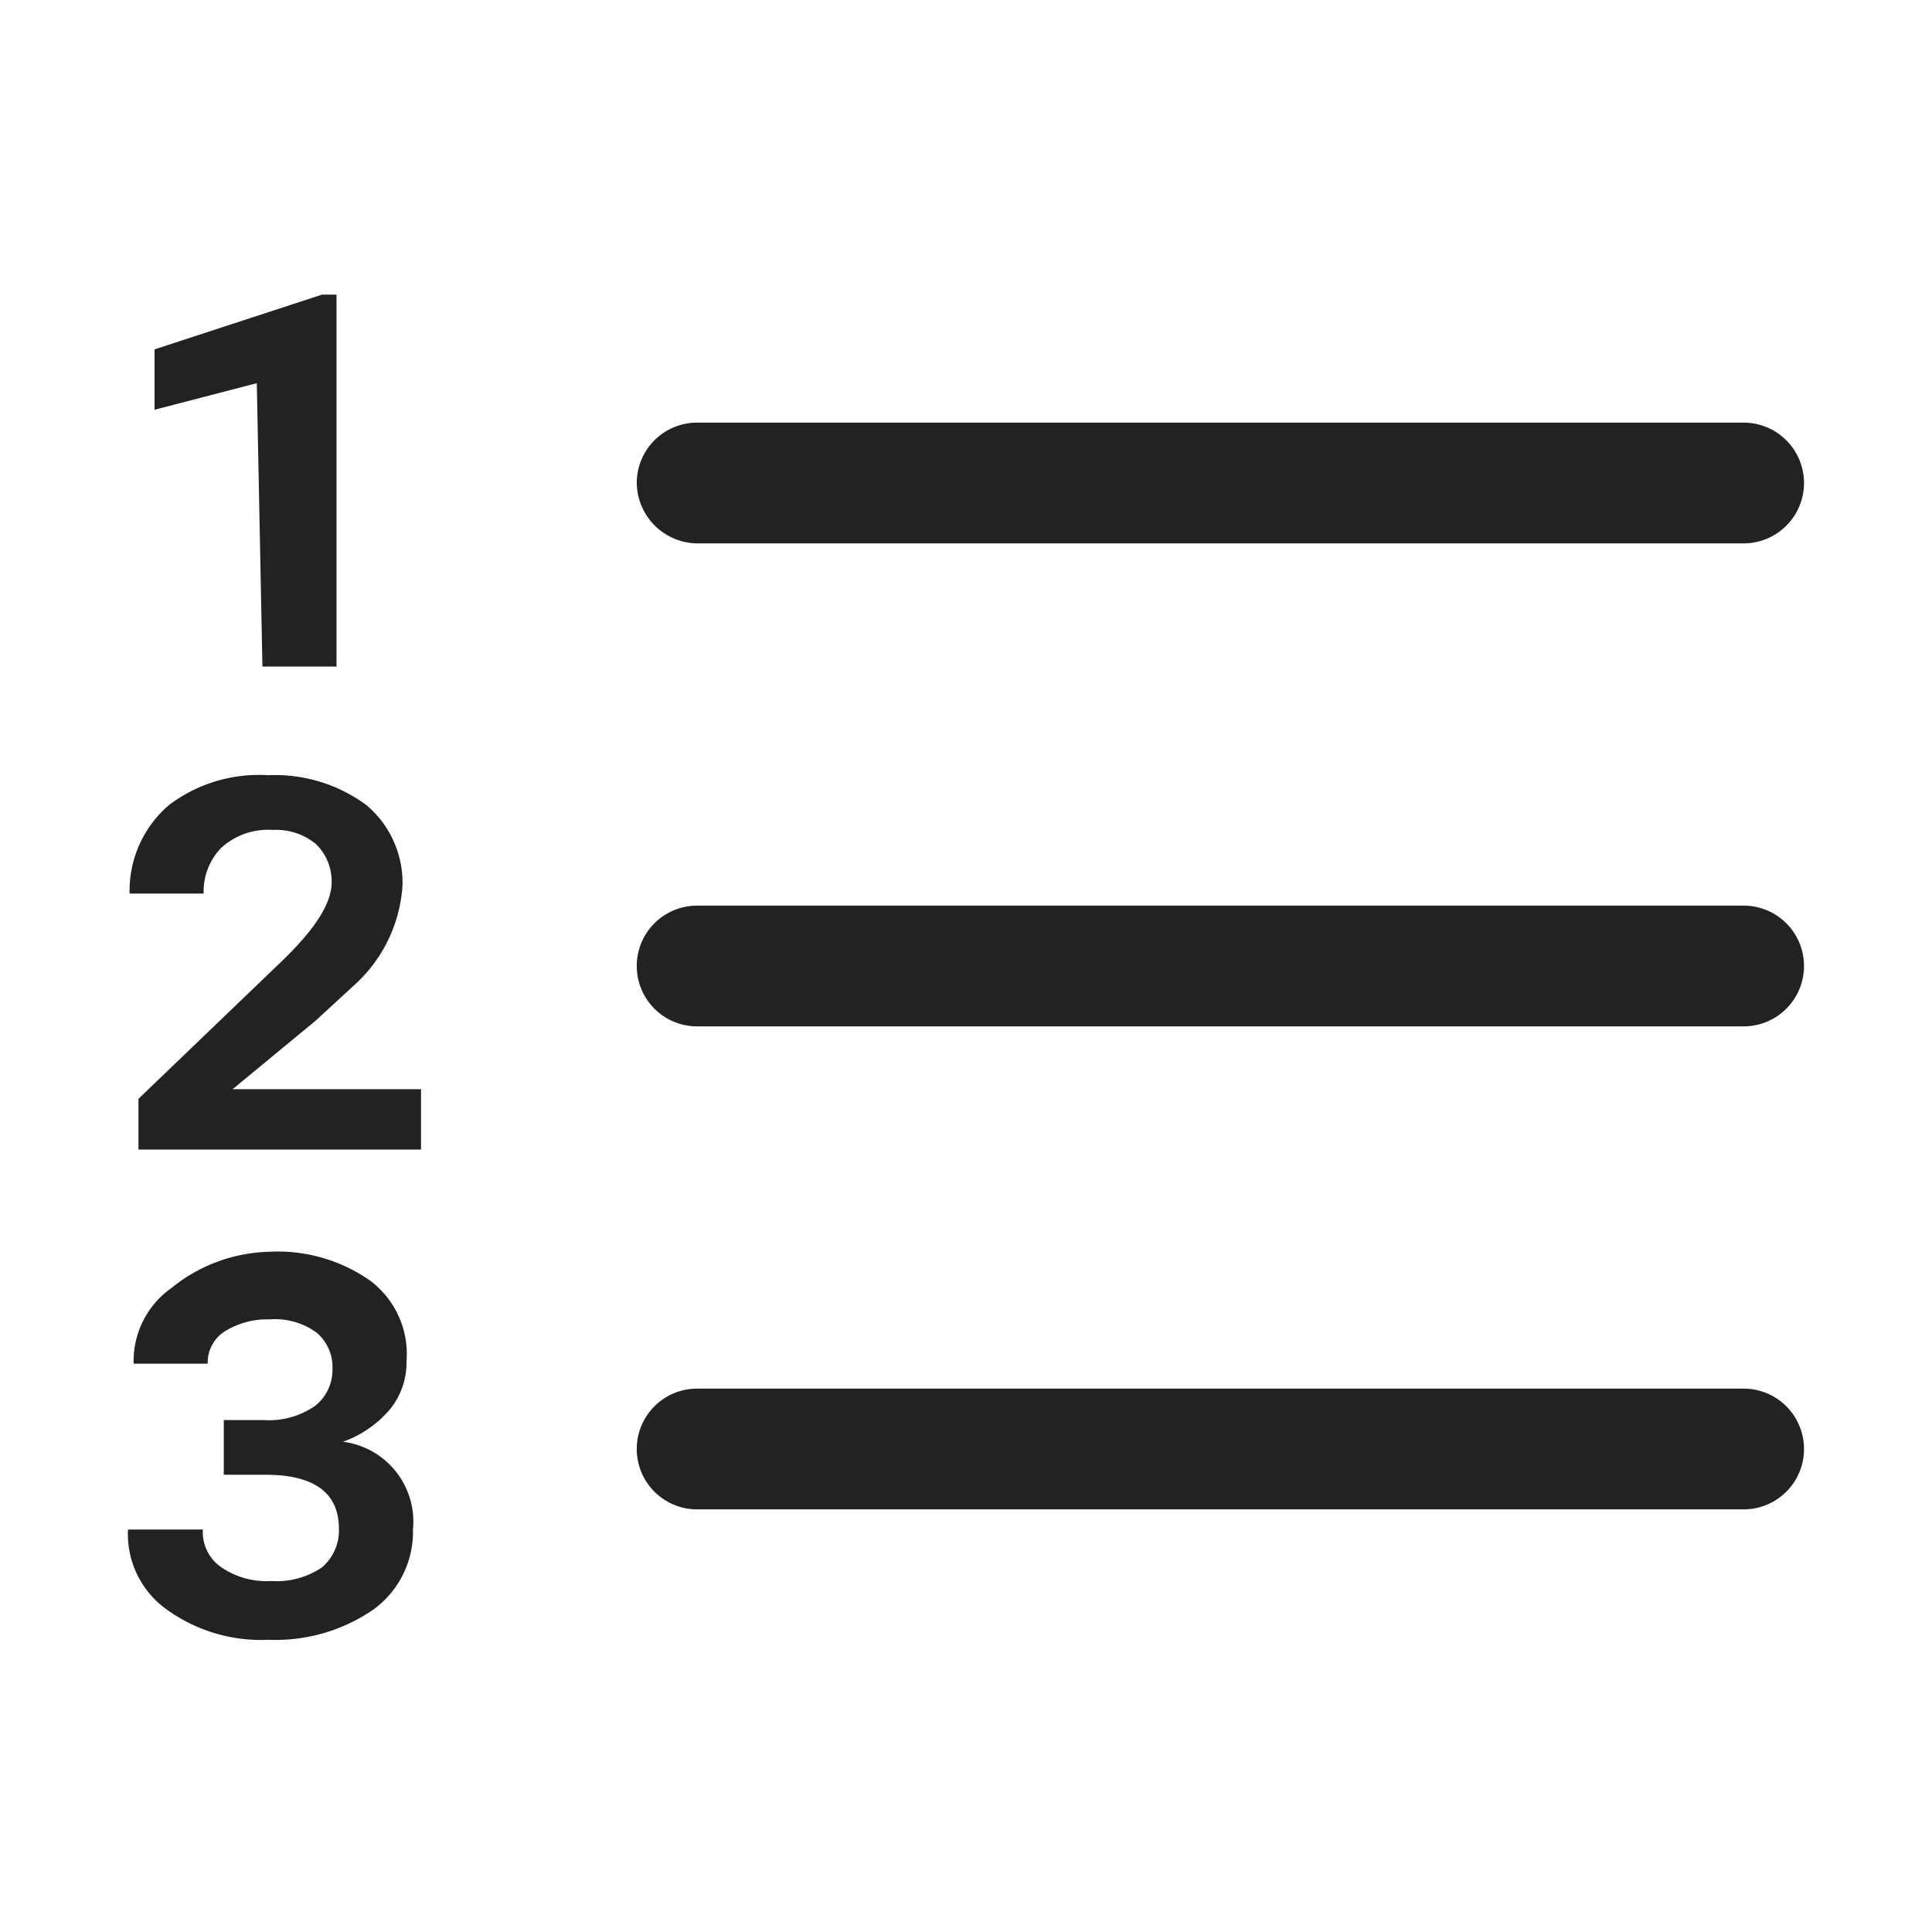 <svg xmlns="http://www.w3.org/2000/svg" viewBox="0 0 24 24"><defs><style>.cls-1{fill:#222;}.cls-2{fill:none;}</style></defs><g id="Layer_2" data-name="Layer 2"><g id="Layer_13" data-name="Layer 13"><path class="cls-1" d="M7.91,6a.75.75,0,0,1,.75-.75h13a.75.75,0,0,1,0,1.5h-13A.76.76,0,0,1,7.91,6Zm13.75,5.25h-13a.75.75,0,0,0,0,1.5h13a.75.75,0,0,0,0-1.5Zm0,6h-13a.75.75,0,0,0,0,1.5h13a.75.75,0,0,0,0-1.5ZM3.92,12.68l.5-.46A1.82,1.82,0,0,0,5,11a1.26,1.26,0,0,0-.45-1,1.91,1.91,0,0,0-1.22-.37A1.85,1.85,0,0,0,2.1,10a1.4,1.4,0,0,0-.49,1.1h.92a.78.78,0,0,1,.21-.56.86.86,0,0,1,.65-.23.77.77,0,0,1,.54.18.65.65,0,0,1,.19.47c0,.27-.22.6-.64,1L1.72,13.65v.63H5.23v-.75H2.89Zm.34,5.23a1.36,1.36,0,0,0,.59-.41.92.92,0,0,0,.2-.59,1.14,1.14,0,0,0-.45-1,2,2,0,0,0-1.26-.36A2,2,0,0,0,2.13,16a1.11,1.11,0,0,0-.47.94h.92a.46.46,0,0,1,.21-.4,1,1,0,0,1,.56-.15.87.87,0,0,1,.59.17.56.56,0,0,1,.19.44.57.57,0,0,1-.21.46,1,1,0,0,1-.65.18H2.78v.68H3.3c.61,0,.91.23.91.67a.6.6,0,0,1-.21.48,1,1,0,0,1-.63.17,1,1,0,0,1-.62-.17A.53.53,0,0,1,2.52,19H1.59a1.15,1.15,0,0,0,.49,1,2,2,0,0,0,1.26.37A2.14,2.14,0,0,0,4.63,20a1.19,1.19,0,0,0,.5-1A1,1,0,0,0,4.26,17.91Zm-1-9.63h.92V3.66H4l-2.08.68v.75l1.27-.33Z"/><rect class="cls-2" width="24" height="24"/></g></g></svg>